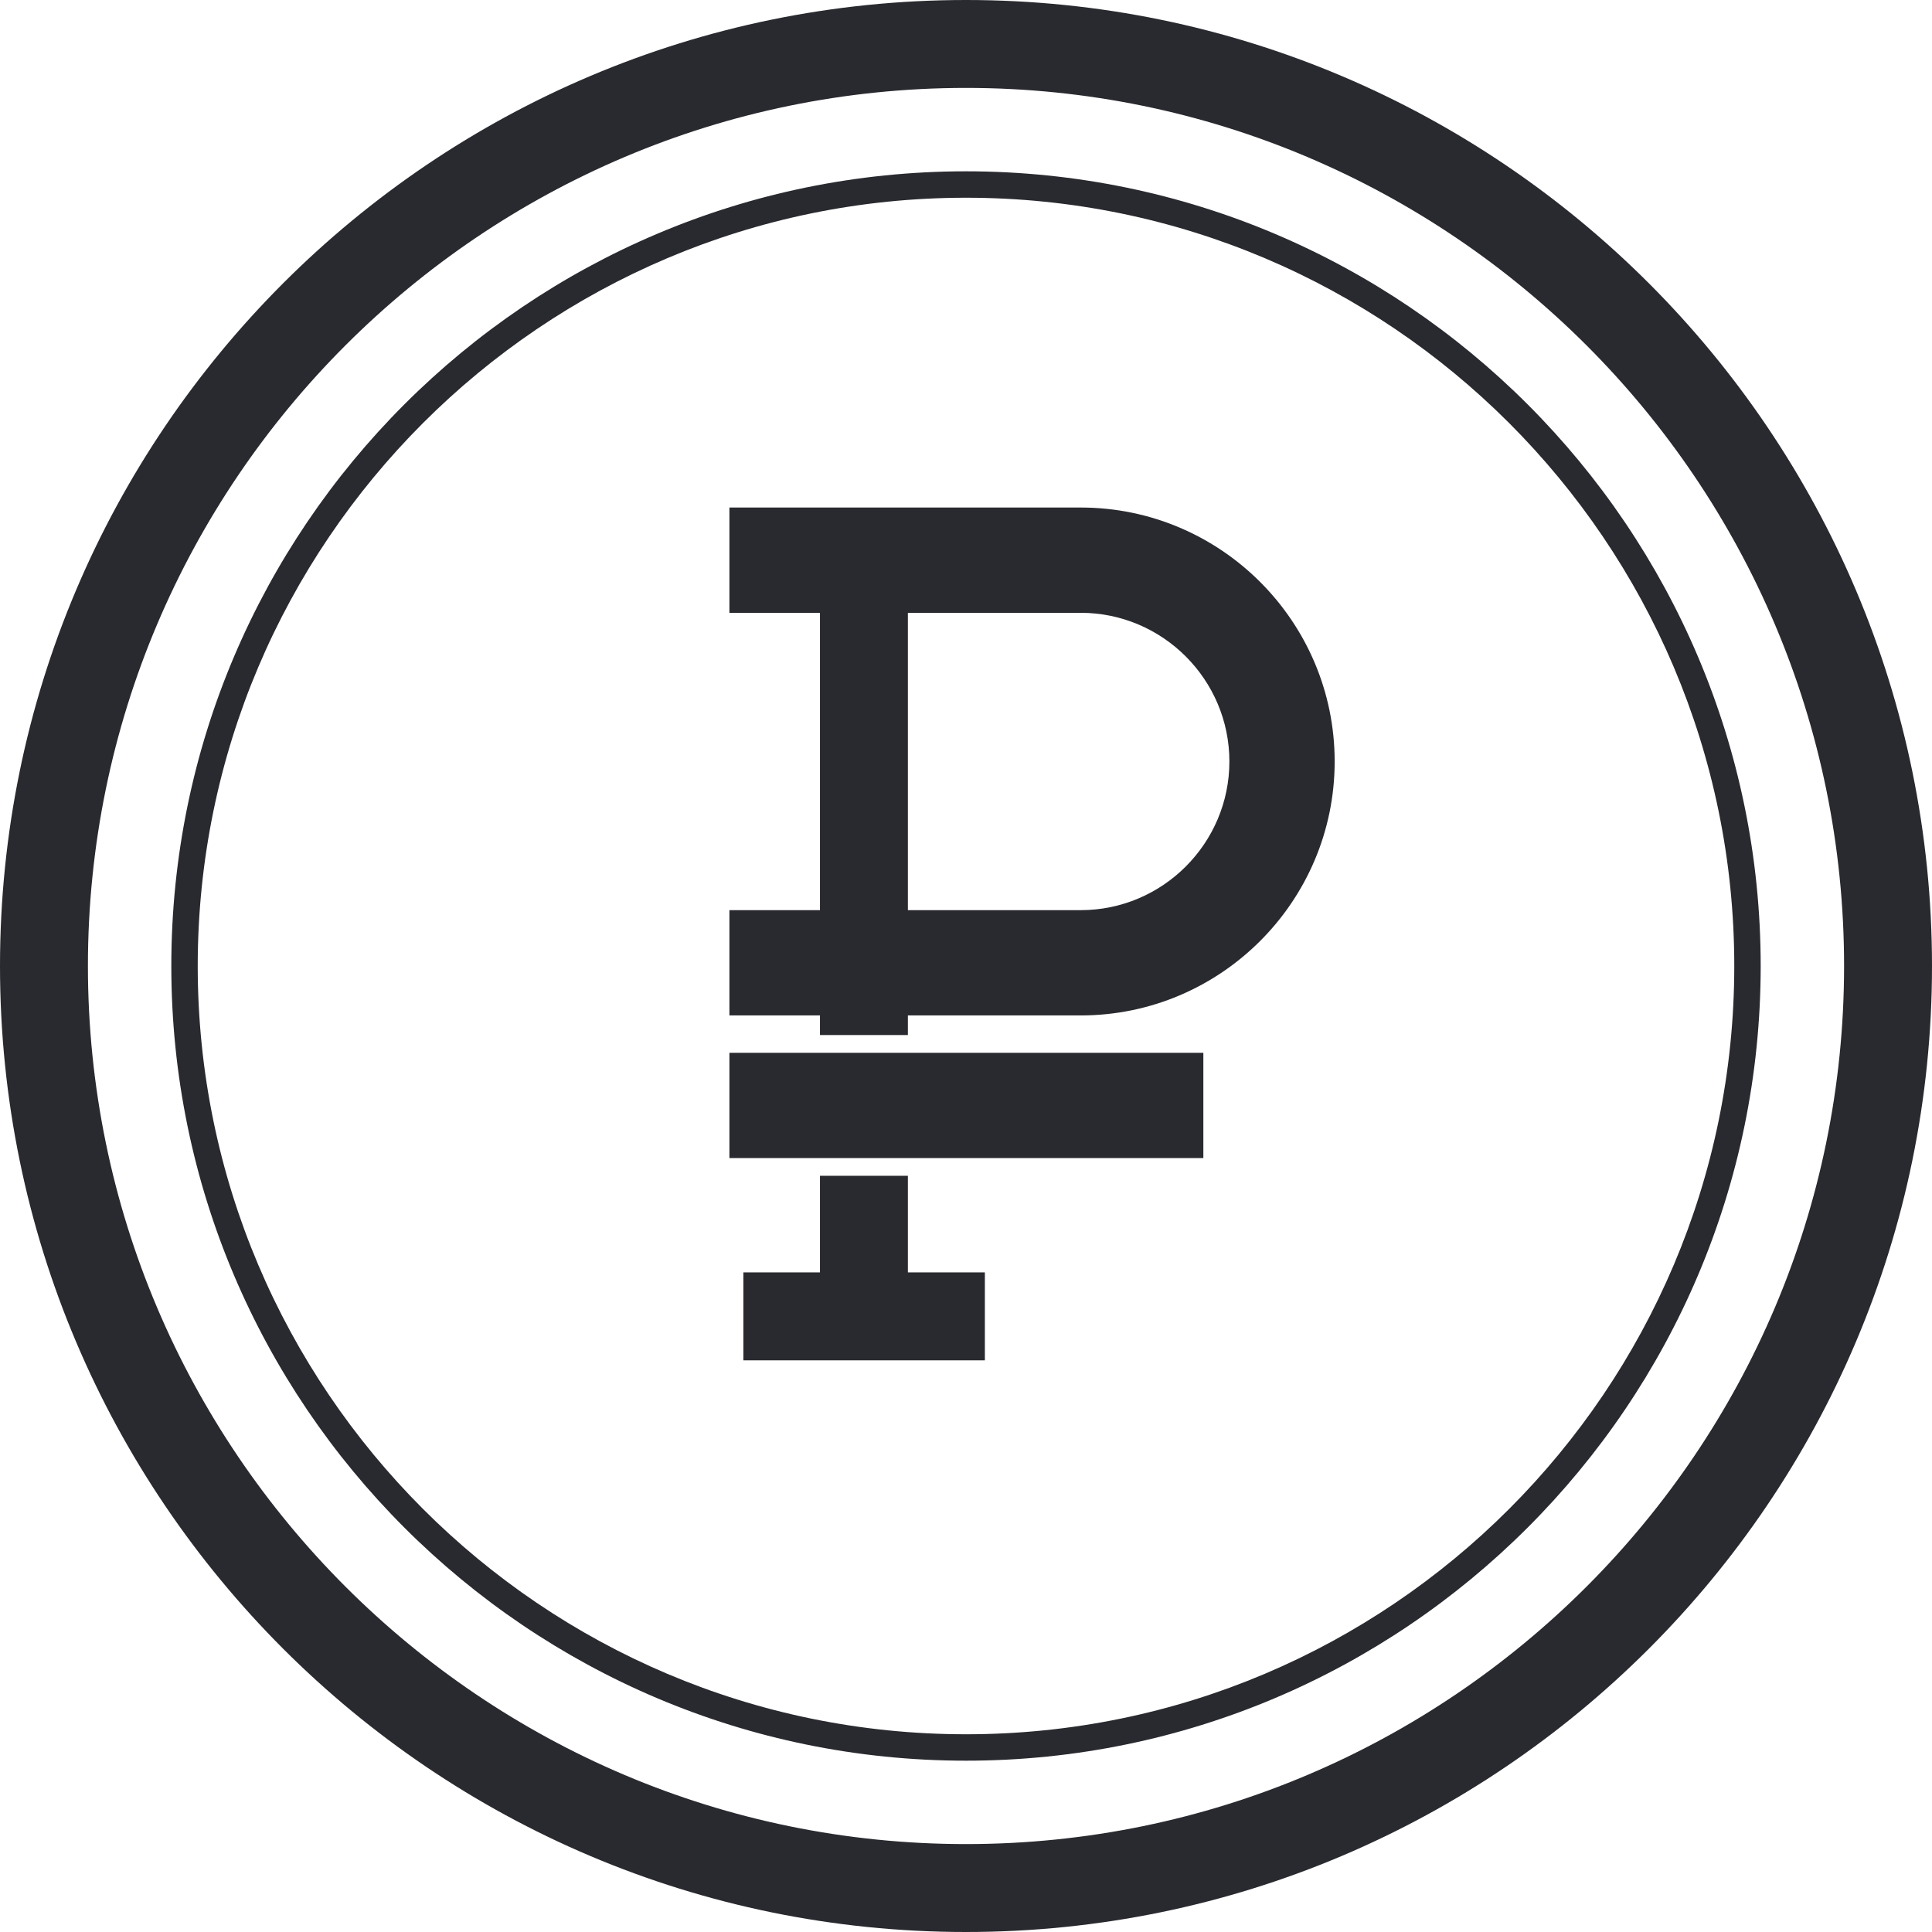 <svg id="Capa_1" xmlns="http://www.w3.org/2000/svg" viewBox="0 0 512 512"><style>.st0{fill:#292a2f}</style><path class="st0" d="M256 0C114.8 0 0 114.8 0 256s114.8 256 256 256 256-114.8 256-256S397.2 0 256 0zm0 488.7C127.7 488.7 23.3 384.3 23.3 256S127.7 23.3 256 23.3 488.7 127.7 488.7 256 384.3 488.7 256 488.7z"/><path class="st0" d="M256 45.4C139.9 45.4 45.4 139.9 45.4 256S139.9 466.6 256 466.6 466.6 372.1 466.6 256 372.1 45.4 256 45.4zm0 414.2c-112.3 0-203.6-91.4-203.6-203.6S143.7 52.4 256 52.4 459.6 143.7 459.6 256 368.3 459.6 256 459.6z"/><path class="st0" d="M240.6 311.6h-23.3v25.6H197v23.3h64v-23.3h-20.4zm45.8-177.1h-93.1v27.9h24v78.8h-24v27.9h24v5.2h23.3v-5.2h45.8c37.1 0 67.3-30.2 67.3-67.3s-30.2-67.3-67.3-67.3zm0 106.7h-45.8v-78.8h45.8c21.7 0 39.4 17.7 39.4 39.4s-17.7 39.4-39.4 39.4zM193.3 279h125.6v27.9H193.3z"/></svg>